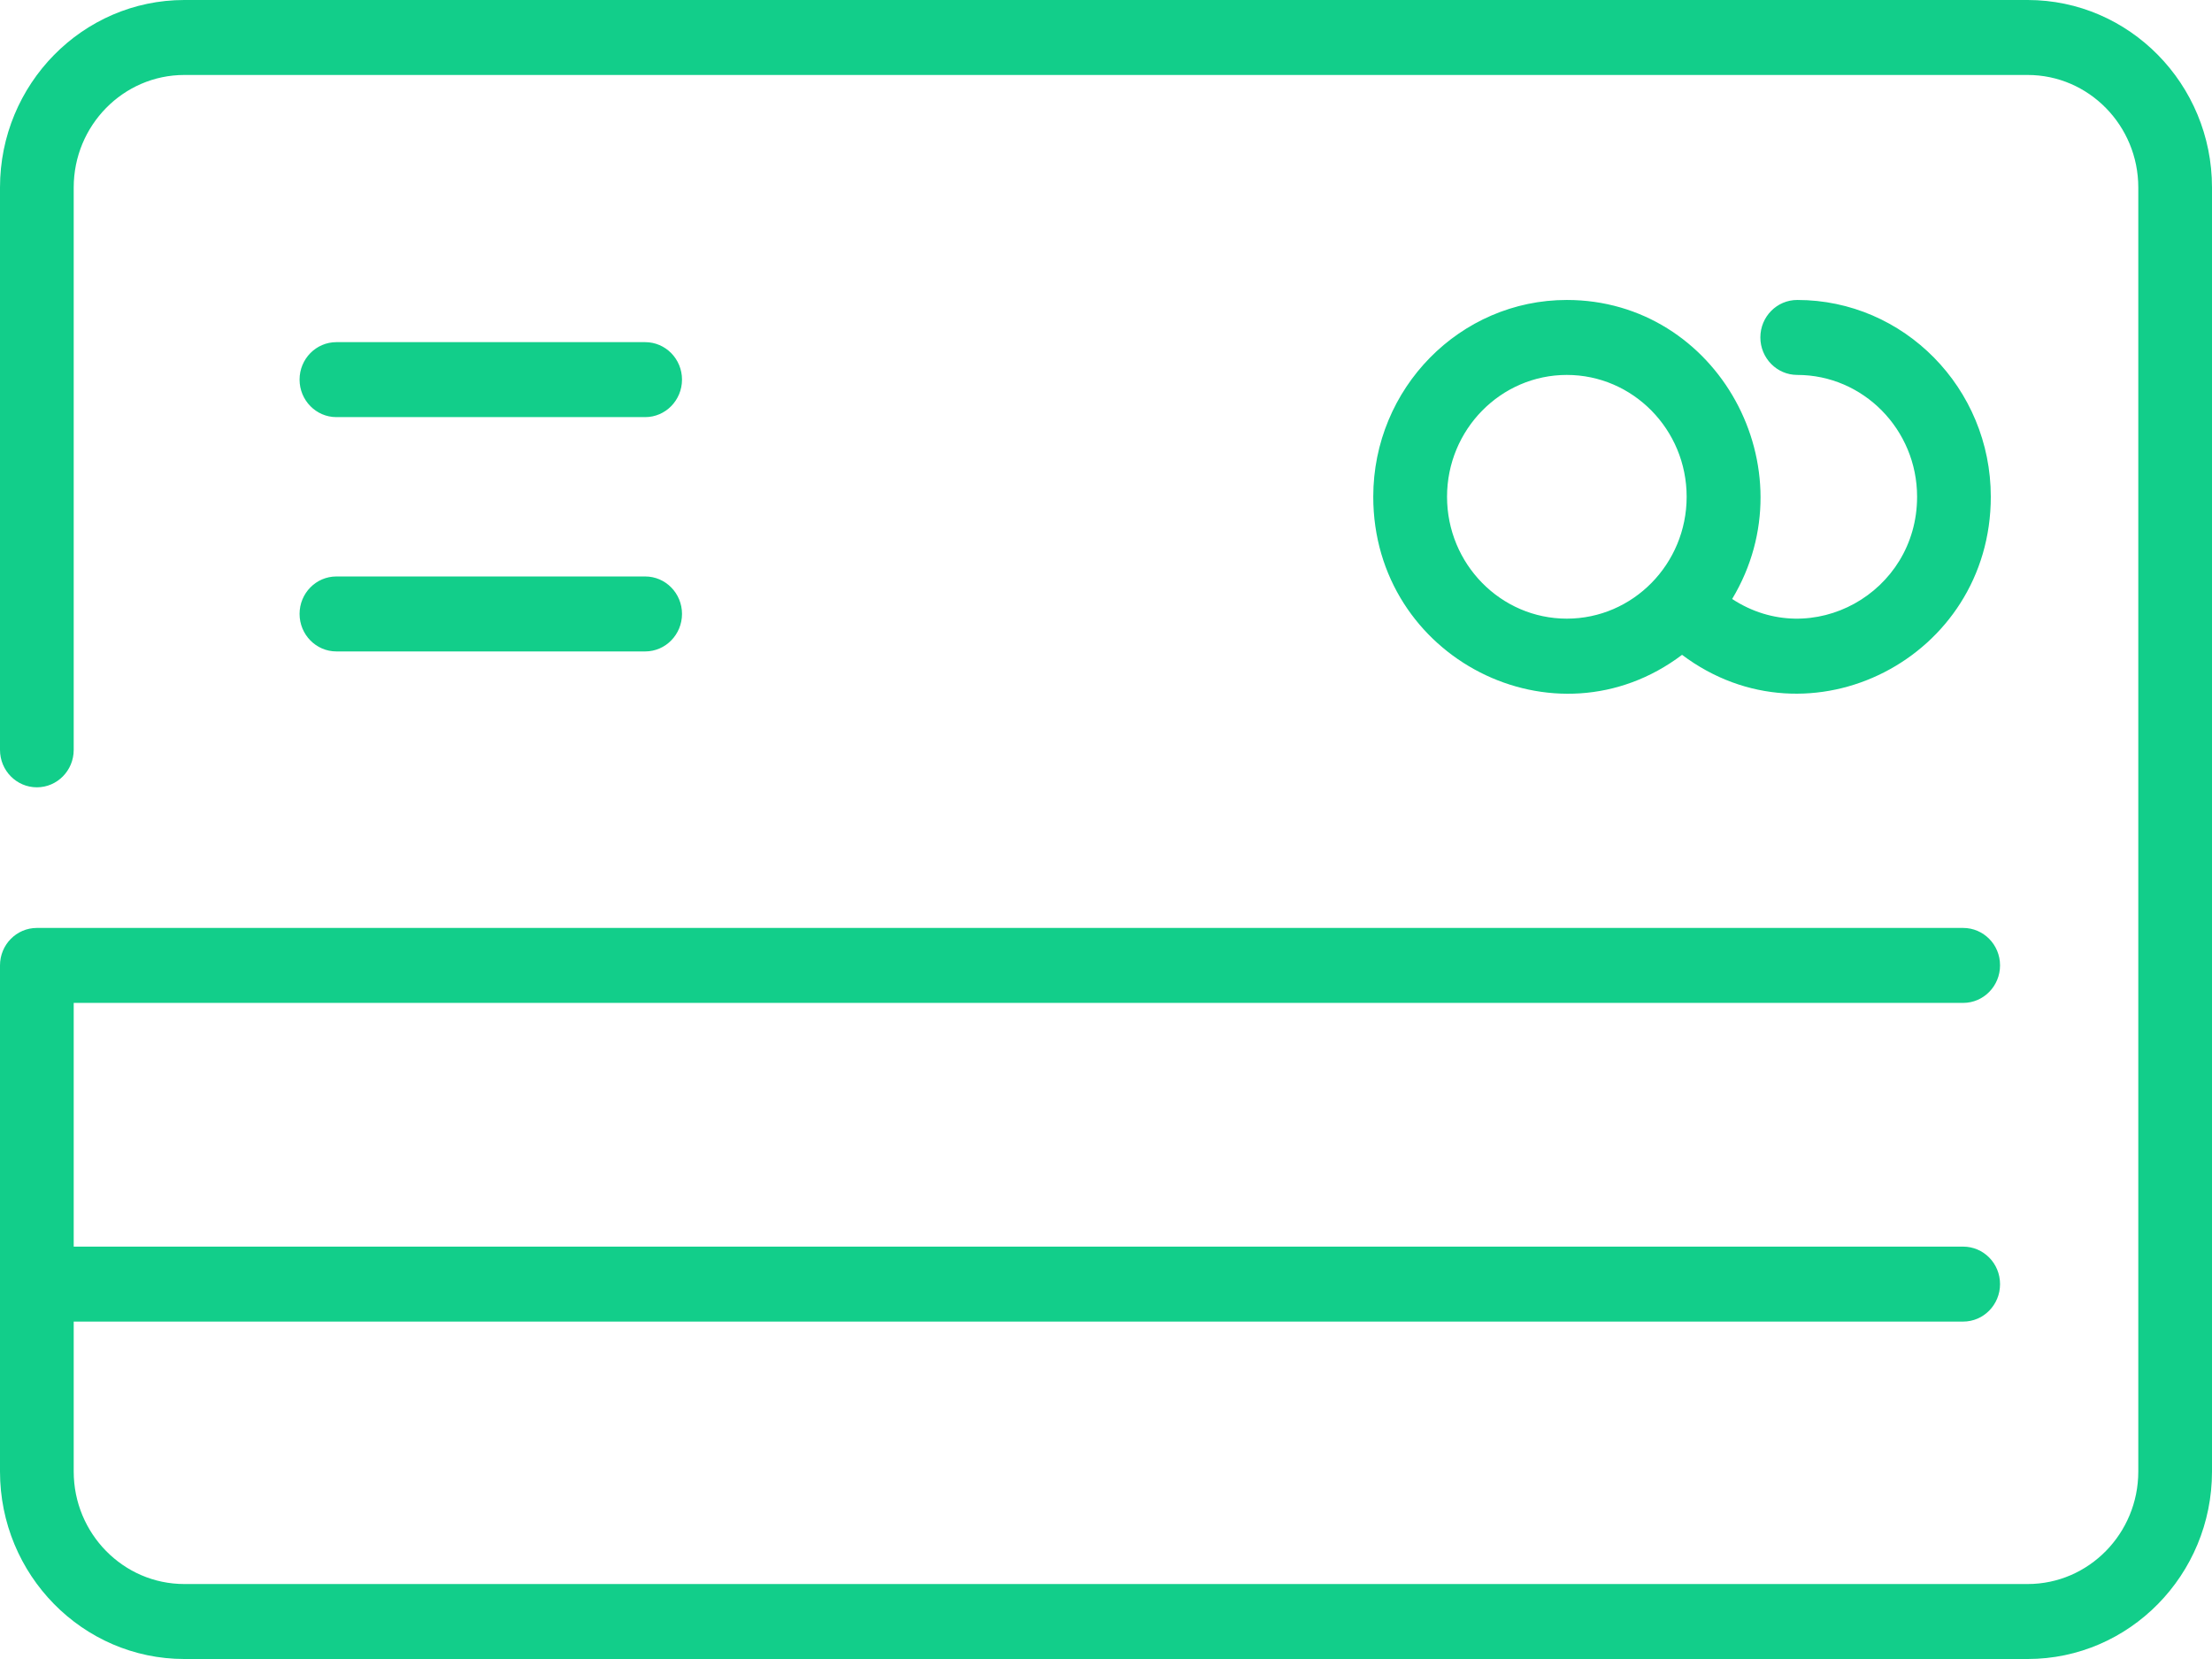 <svg width="28" height="21" viewBox="0 0 28 21" fill="none" xmlns="http://www.w3.org/2000/svg">
<path d="M28 18.627V2.373C28 1.064 26.953 0 25.667 0H2.333C1.047 0 0 1.064 0 2.373V9.492C0 9.754 0.209 9.966 0.467 9.966C0.724 9.966 0.933 9.754 0.933 9.492V2.373C0.933 1.588 1.561 0.949 2.333 0.949H25.667C26.439 0.949 27.067 1.588 27.067 2.373V18.627C27.067 19.412 26.439 20.051 25.667 20.051H2.333C1.561 20.051 0.933 19.412 0.933 18.627V16.729H24.85C25.108 16.729 25.317 16.516 25.317 16.254C25.317 15.992 25.108 15.78 24.85 15.78H0.933V12.695H24.85C25.108 12.695 25.317 12.482 25.317 12.22C25.317 11.958 25.108 11.746 24.85 11.746H0.467C0.209 11.746 0 11.958 0 12.22V18.627C0 19.936 1.047 21 2.333 21H25.667C26.953 21 28 19.936 28 18.627ZM24.267 6.288C24.267 7.506 22.935 8.245 21.926 7.582C22.916 5.933 21.744 3.797 19.833 3.797C18.482 3.797 17.383 4.914 17.383 6.288C17.383 8.333 19.684 9.504 21.292 8.289C22.907 9.504 25.2 8.329 25.2 6.288C25.2 4.914 24.101 3.797 22.75 3.797C22.492 3.797 22.283 4.009 22.283 4.271C22.283 4.533 22.492 4.746 22.75 4.746C23.586 4.746 24.267 5.438 24.267 6.288ZM21.35 6.288C21.35 7.139 20.67 7.831 19.833 7.831C18.997 7.831 18.317 7.139 18.317 6.288C18.317 5.438 18.997 4.746 19.833 4.746C20.67 4.746 21.35 5.438 21.35 6.288ZM4.258 7.297H8.167C8.424 7.297 8.633 7.509 8.633 7.771C8.633 8.033 8.424 8.246 8.167 8.246H4.258C4.001 8.246 3.792 8.033 3.792 7.771C3.792 7.509 4.001 7.297 4.258 7.297ZM4.258 4.331H8.167C8.424 4.331 8.633 4.543 8.633 4.805C8.633 5.067 8.424 5.28 8.167 5.28H4.258C4.001 5.28 3.792 5.067 3.792 4.805C3.792 4.543 4.001 4.331 4.258 4.331Z" fill="#12CE8A"/>
</svg>
